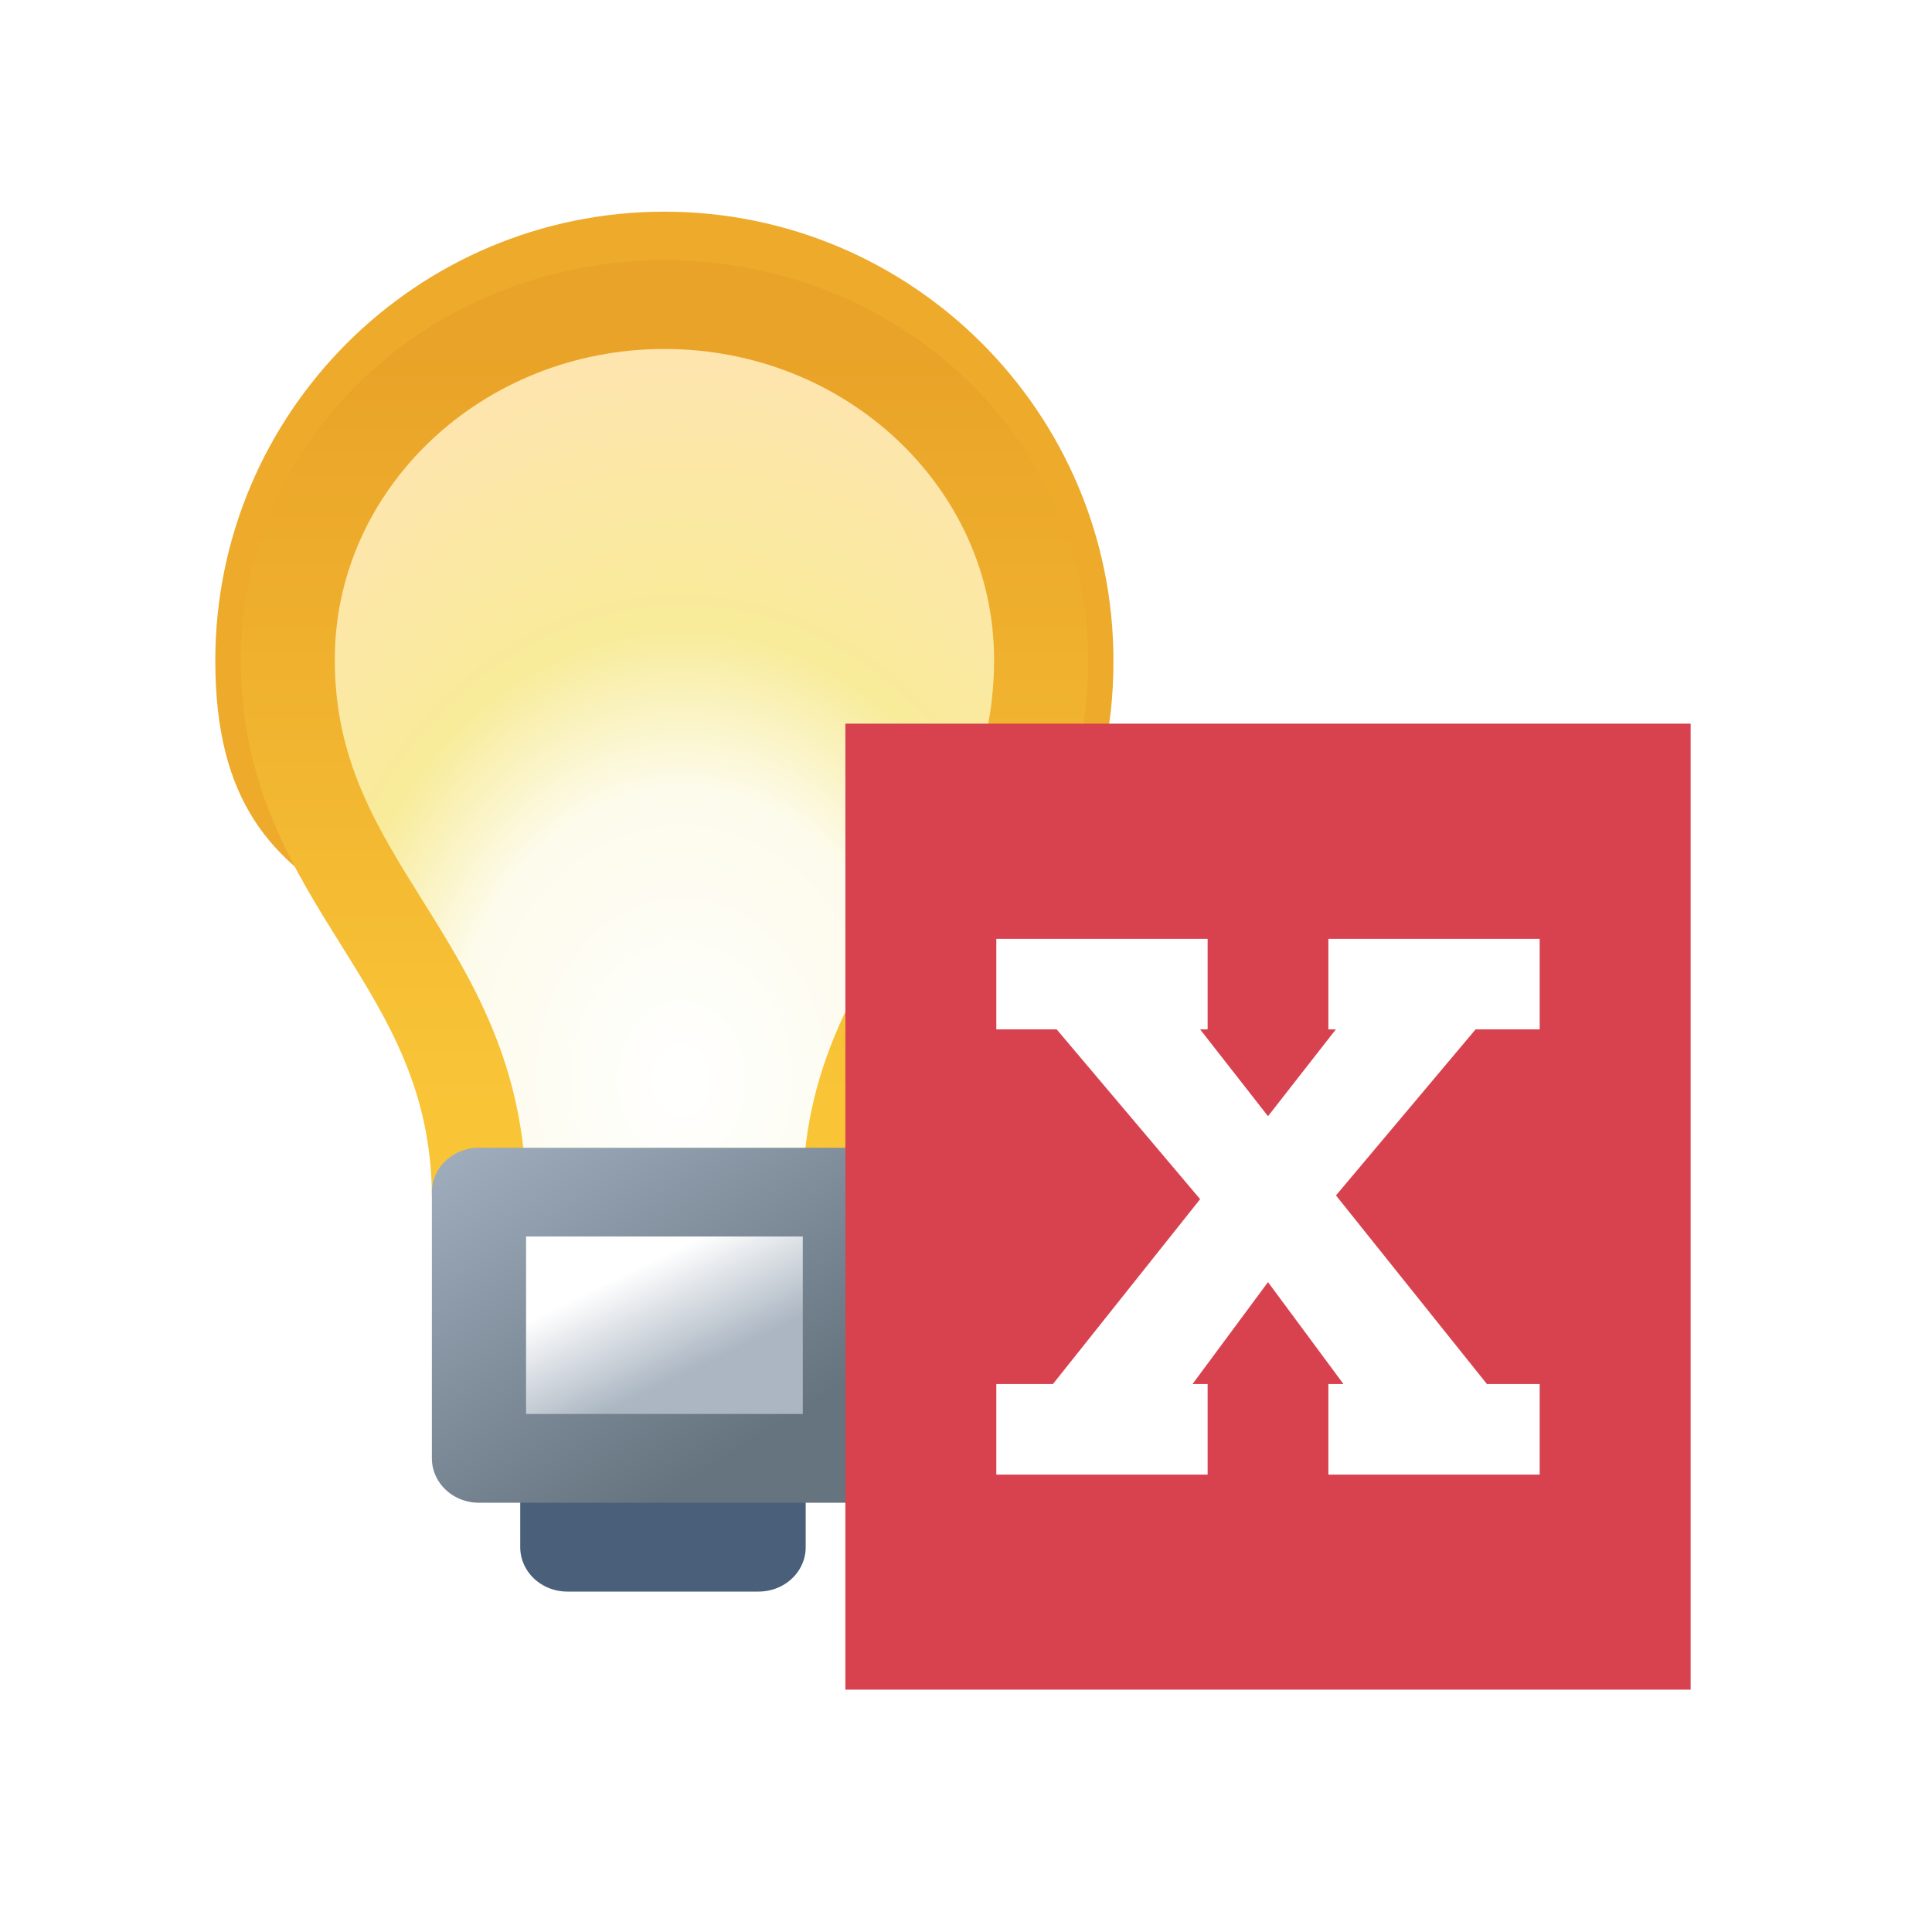 <svg xmlns="http://www.w3.org/2000/svg" xmlns:svg="http://www.w3.org/2000/svg" xmlns:xlink="http://www.w3.org/1999/xlink" id="svg2" width="16" height="16" version="1.1"><defs id="defs4"><linearGradient id="linearGradient5894"><stop id="stop5896" offset="0" stop-color="#e9a328" stop-opacity="1"/><stop id="stop5898" offset="1" stop-color="#f9c537" stop-opacity="1"/></linearGradient><linearGradient id="linearGradient5992"><stop id="stop5994" offset="0" stop-color="#fff" stop-opacity="1"/><stop id="stop6002" offset=".383" stop-color="#fdfbeb" stop-opacity="1"/><stop id="stop6000" offset=".595" stop-color="#f8eb99" stop-opacity="1"/><stop id="stop5996" offset="1" stop-color="#ffe4b1" stop-opacity="1"/></linearGradient><linearGradient id="linearGradient5933"><stop id="stop5935" offset="0" stop-color="#fff" stop-opacity="1"/><stop id="stop5937" offset="1" stop-color="#abb6c2" stop-opacity="1"/></linearGradient><linearGradient id="linearGradient5925"><stop id="stop5927" offset="0" stop-color="#9eacbc" stop-opacity="1"/><stop id="stop5929" offset="1" stop-color="#667480" stop-opacity="1"/></linearGradient><radialGradient id="radialGradient6262" cx="28.688" cy="1046.294" r="4.5" fx="28.688" fy="1046.294" gradientTransform="matrix(1.431,0,0,1.906,-34.246,-947.651)" gradientUnits="userSpaceOnUse" xlink:href="#linearGradient5992"/><linearGradient id="linearGradient6264" x1="3.29" x2="3.29" y1="1038.393" y2="1046.9" gradientTransform="translate(-1.875,0)" gradientUnits="userSpaceOnUse" xlink:href="#linearGradient5894"/><linearGradient id="linearGradient6266" x1="27.74" x2="28.339" y1="1048.96" y2="1050.113" gradientTransform="translate(-21.875,0)" gradientUnits="userSpaceOnUse" xlink:href="#linearGradient5933"/><linearGradient id="linearGradient6268" x1="26.385" x2="28.899" y1="1047.351" y2="1051.042" gradientTransform="translate(-21.875,0)" gradientUnits="userSpaceOnUse" xlink:href="#linearGradient5925"/><filter id="filter7038" width="1.481" height="1.479" x="-.24" y="-.24"><feGaussianBlur id="feGaussianBlur7040" stdDeviation=".662"/></filter></defs><g id="layer1" display="inline" transform="translate(0,-1036.362)"><path id="path5108-6" fill="none" stroke="#edaa2b" stroke-dasharray="none" stroke-dashoffset="0" stroke-linecap="round" stroke-linejoin="round" stroke-miterlimit="4" stroke-opacity="1" stroke-width=".826" d="m 5.502,1038.528 c -1.824,0 -3.306,1.481 -3.306,3.305 0,2.107 1.659,1.142 1.679,3.331 l 3.254,0 c 0,-2.089 1.679,-1.177 1.679,-3.331 0,-1.824 -1.481,-3.305 -3.306,-3.305 z" display="inline" filter="url(#filter7038)"/><g id="g6257" transform="matrix(0.78,0,0,0.735,0.335,276.056)"><path id="path5108" fill="url(#radialGradient6262)" fill-opacity="1" stroke="url(#linearGradient6264)" stroke-dasharray="none" stroke-dashoffset="0" stroke-linecap="round" stroke-linejoin="round" stroke-miterlimit="4" stroke-opacity="1" stroke-width="1" d="m 6.625,1037.862 c -2.207,0 -4,1.793 -4,4 0,2.549 2.008,3.382 2.031,6.031 l 3.938,0 c 0,-2.528 2.031,-3.424 2.031,-6.031 0,-2.207 -1.793,-4 -4,-4 z"/><rect id="rect5896-7" width="2.031" height="3.438" x="5.594" y="1048.425" fill="#4a607a" fill-opacity="1" stroke="#4a607a" stroke-dasharray="none" stroke-dashoffset="0" stroke-linecap="round" stroke-linejoin="round" stroke-miterlimit="4" stroke-opacity="1" stroke-width="1" display="inline"/><rect id="rect5896" width="3.938" height="3" x="4.656" y="1047.862" fill="url(#linearGradient6266)" fill-opacity="1" stroke="url(#linearGradient6268)" stroke-dasharray="none" stroke-dashoffset="0" stroke-linecap="round" stroke-linejoin="round" stroke-miterlimit="4" stroke-opacity="1" stroke-width="1"/></g><rect id="rect4244" width="7" height="8" x="7.001" y="1042.355" fill="#d8424f" fill-opacity="1" stroke="none" display="inline"/><path font-size="7.69" style="text-indent:0;text-align:start;line-height:125%;text-transform:none;block-progression:tb;marker:none;-inkscape-font-specification:Sans" id="path4187" fill="#fff" fill-opacity="1" fill-rule="nonzero" stroke="none" stroke-width=".275" d="m 8.251,1044.137 0,0.125 0,0.5 0,0.125 0.125,0 0.375,0 1.188,1.406 -1.219,1.531 -0.344,0 -0.125,0 0,0.125 0,0.5 0,0.125 0.125,0 1.5,0 0.125,0 0,-0.125 0,-0.5 0,-0.125 -0.125,0 0.625,-0.844 0.625,0.844 -0.125,0 0,0.125 0,0.5 0,0.125 0.125,0 1.5,0 0.125,0 0,-0.125 0,-0.5 0,-0.125 -0.125,0 -0.312,0 -1.25,-1.562 1.156,-1.375 0.406,0 0.125,0 0,-0.125 0,-0.5 0,-0.125 -0.125,0 -1.5,0 -0.125,0 0,0.125 0,0.5 0,0.125 0.062,0 -0.562,0.719 -0.562,-0.719 0.062,0 0,-0.125 0,-0.5 0,-0.125 -0.125,0 -1.5,0 -0.125,0 z" baseline-shift="baseline" color="#000" direction="ltr" display="inline" enable-background="accumulate" font-family="Sans" font-stretch="normal" font-style="normal" font-variant="normal" font-weight="normal" letter-spacing="0" overflow="visible" text-anchor="start" text-decoration="none" visibility="visible" word-spacing="0" writing-mode="lr-tb"/></g></svg>